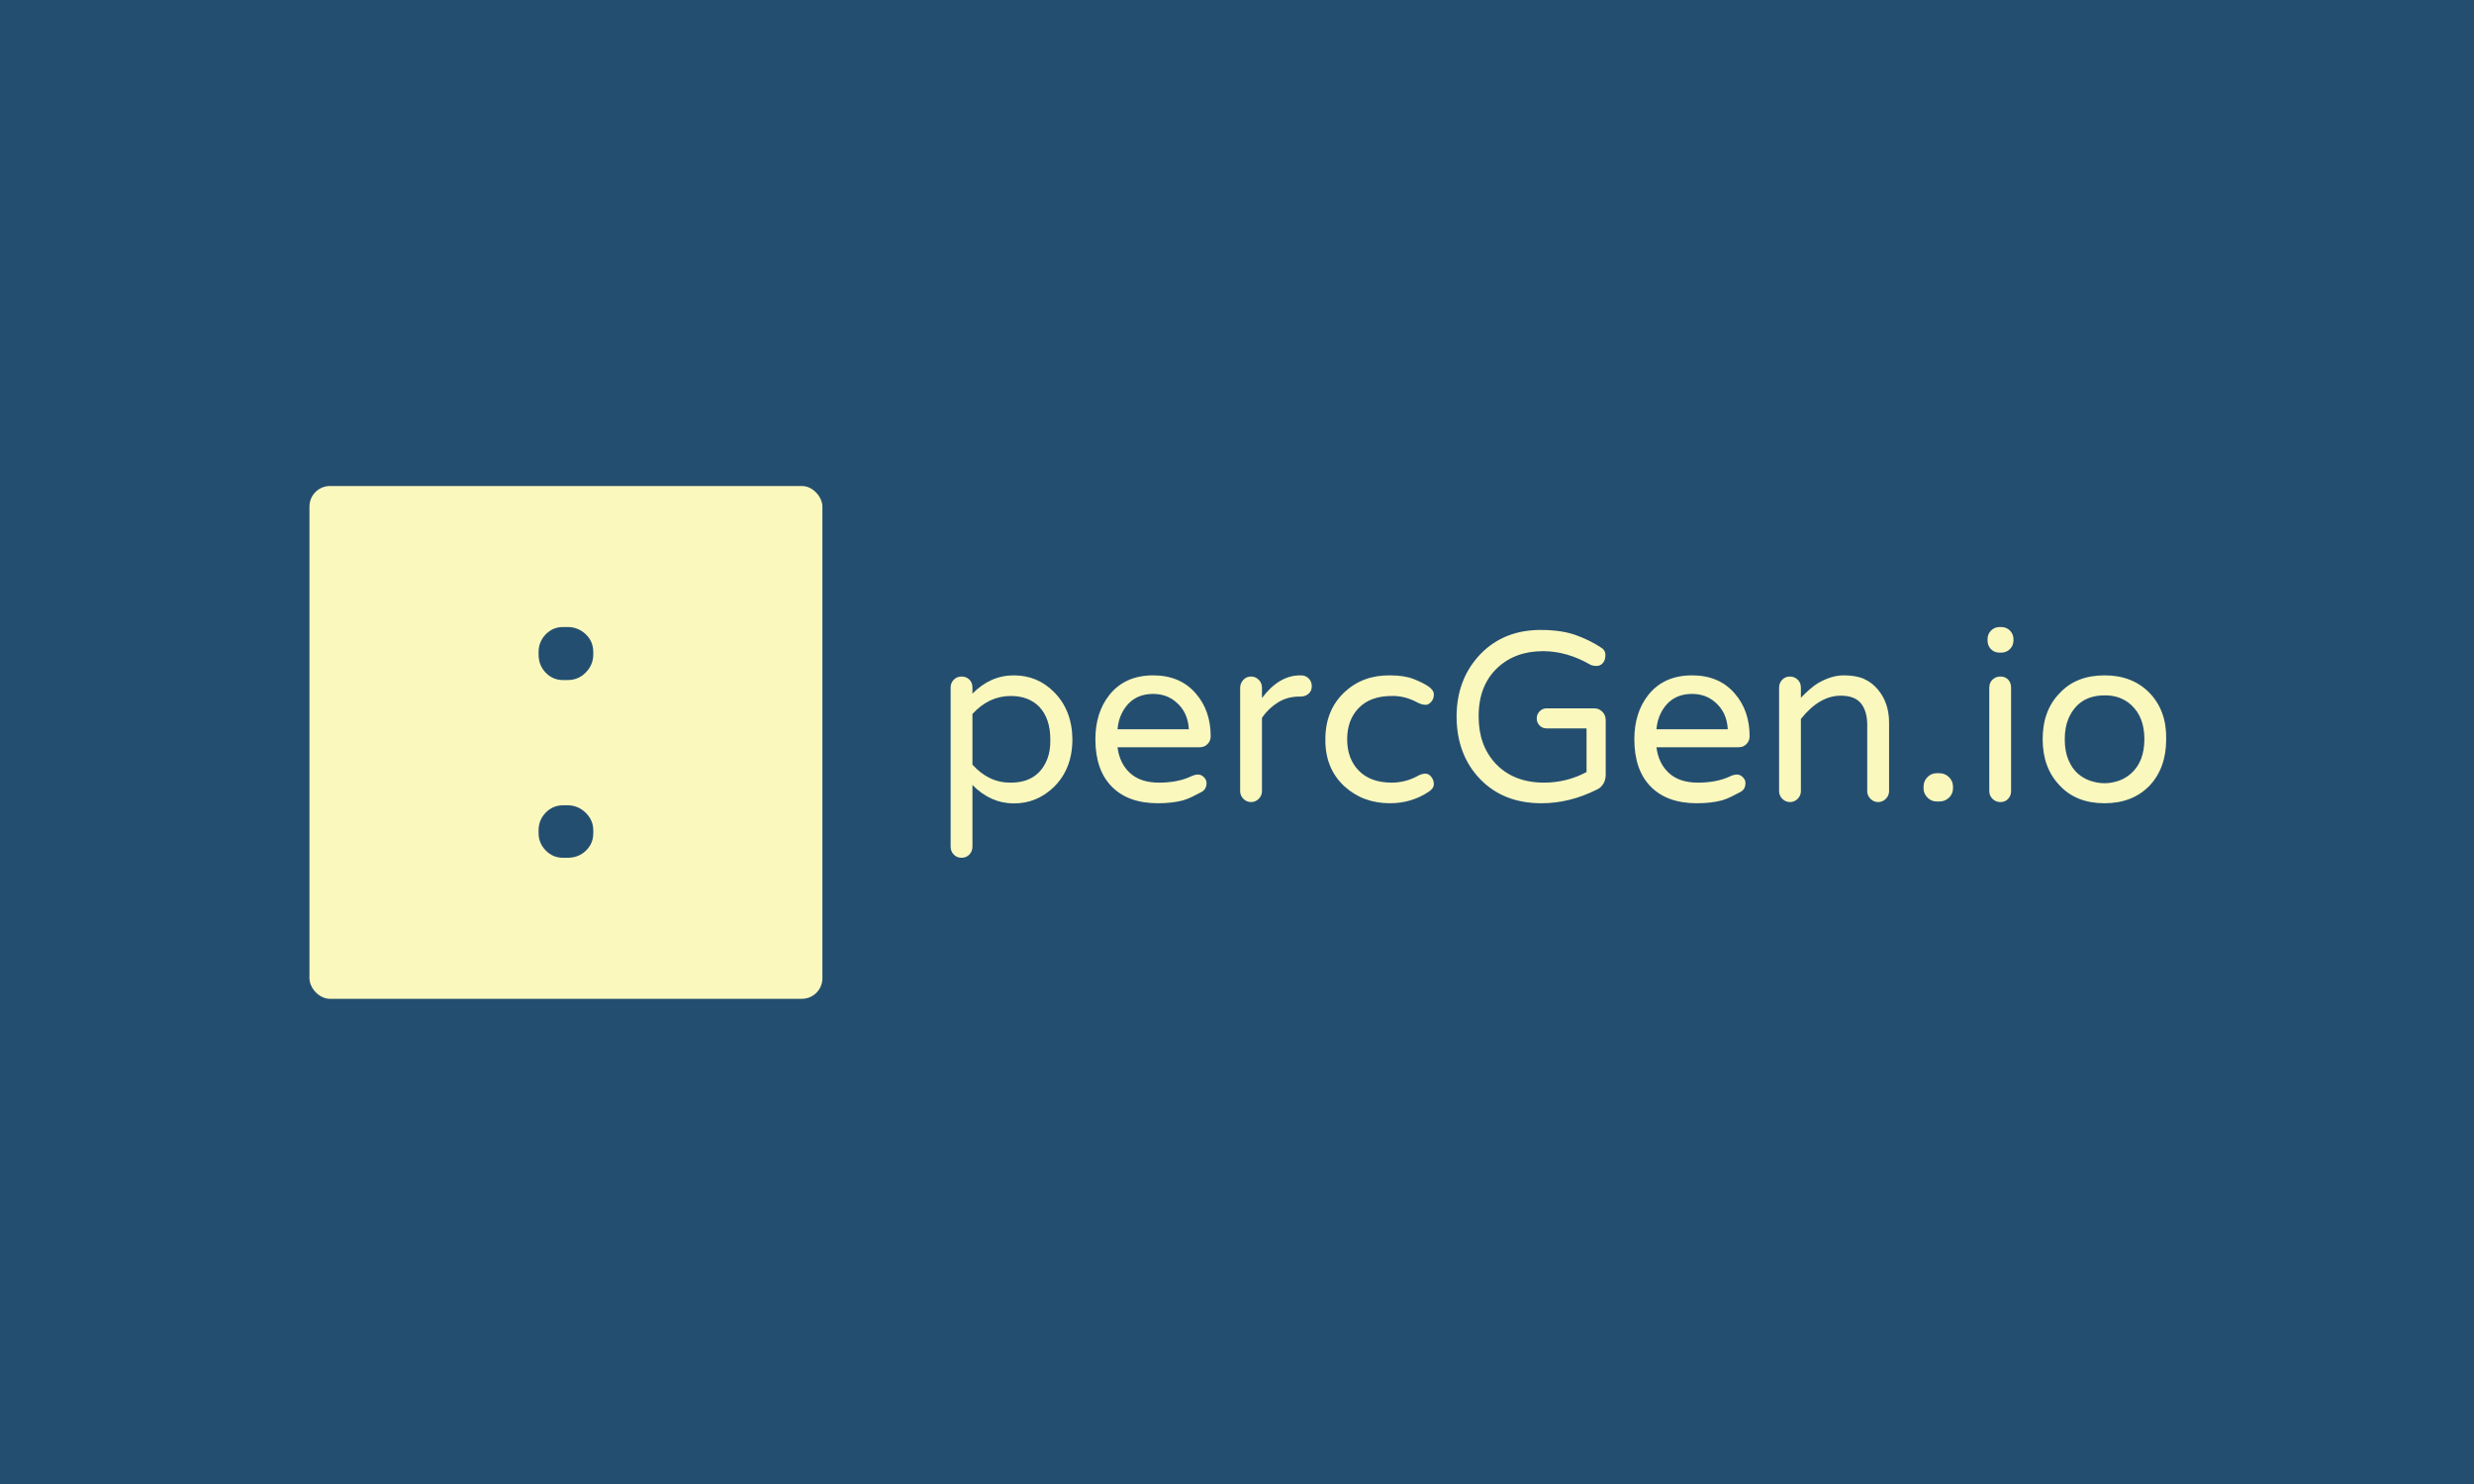 <svg xmlns="http://www.w3.org/2000/svg" version="1.1" xmlns:xlink="http://www.w3.org/1999/xlink" xmlns:svgjs="http://svgjs.dev/svgjs" width="100%" height="100%" viewBox="0 0 1000 600"><rect width="1000" height="600" x="0" y="0" fill="#234e70"/><g><rect width="333.333" height="333.333" rx="13.333" ry="13.333" y="223.322" fill="#fbf8be" transform="matrix(0.622,0,0,0.622,0,57.59)" x="201.1"/><path d="M365.972 430.863L368.803 430.863Q375.577 430.863 380.532 435.666Q385.537 440.469 385.537 447.193L385.537 447.193L385.537 449.013Q385.537 455.737 380.734 460.388Q375.931 464.988 368.803 464.988L368.803 464.988L365.972 464.988Q359.248 464.988 354.596 460.186Q349.996 455.383 349.996 449.013L349.996 449.013L349.996 447.193Q349.996 440.469 354.596 435.666Q359.248 430.863 365.972 430.863L365.972 430.863ZM365.972 314.988L368.803 314.988Q375.577 314.988 380.532 319.589Q385.537 324.24 385.537 331.318L385.537 331.318L385.537 332.734Q385.537 339.508 380.734 344.463Q375.931 349.468 368.803 349.468L368.803 349.468L365.972 349.468Q359.248 349.468 354.596 344.665Q349.996 339.862 349.996 332.734L349.996 332.734L349.996 331.318Q349.996 324.594 354.596 319.791Q359.248 314.988 365.972 314.988L365.972 314.988Z " fill="#234e70" transform="matrix(0.622,0,0,0.622,0,57.59)"/><path d="M631.935 354.253L631.935 358.285Q643.625 346.405 658.856 346.405Q674.088 346.405 684.823 357.114L684.823 357.114Q696.704 368.994 696.894 387.959L696.894 387.959Q696.894 407.141 684.823 419.021L684.823 419.021Q673.706 429.73 658.665 429.648Q643.625 429.539 631.935 417.659L631.935 417.659L631.935 457.713Q631.935 460.765 629.946 462.89Q627.93 464.988 624.851 464.988Q621.799 464.988 619.783 462.89Q617.766 460.765 617.766 457.713L617.766 457.713L617.766 354.253Q617.766 351.365 619.783 349.266Q621.799 347.168 624.851 347.168Q627.93 347.168 629.946 349.185Q631.935 351.174 631.935 354.253L631.935 354.253ZM631.935 371.501L631.935 404.444Q642.671 416.324 656.84 416.133L656.84 416.133Q674.851 416.133 680.791 400.22L680.791 400.22Q682.725 394.879 682.535 387.959L682.535 387.959Q682.535 374.553 675.423 366.896L675.423 366.896Q668.529 359.811 656.84 359.811L656.84 359.811Q642.671 359.811 631.935 371.501L631.935 371.501ZM726.213 393.136Q727.548 403.681 734.36 409.92Q741.145 416.133 753.134 416.133Q765.096 416.133 773.516 412.291L773.516 412.291Q776.213 410.956 778.311 410.874Q780.437 410.765 782.235 412.482Q784.061 414.226 784.061 416.324L784.061 416.324Q784.061 420.547 780.709 422.264Q777.358 423.98 774.687 425.343Q771.99 426.678 768.938 427.632L768.938 427.632Q761.853 429.539 752.453 429.539L752.453 429.539Q733.107 429.539 722.48 418.721Q711.826 407.904 711.826 387.959L711.826 387.959Q711.826 370.738 720.845 359.239L720.845 359.239Q731.009 346.405 749.401 346.405L749.401 346.405Q767.003 346.405 777.167 358.285L777.167 358.285Q786.758 369.375 786.758 386.051L786.758 386.051Q786.758 388.939 784.742 391.038Q782.725 393.136 779.646 393.136L779.646 393.136L726.213 393.136ZM749.401 358.476L749.401 358.476Q735.396 358.476 729.074 370.929L729.074 370.929Q726.785 375.315 726.213 381.446L726.213 381.446L772.562 381.446Q771.99 370.356 764.333 363.844L764.333 363.844Q758.202 358.476 749.401 358.476ZM820.082 354.444L820.082 361.147Q831.2 346.405 844.796 346.405L844.796 346.405L845.559 346.405Q848.447 346.405 850.437 348.422Q852.453 350.411 852.453 353.49Q852.453 356.542 850.355 358.367Q848.257 360.193 845.178 360.193L845.178 360.193L844.415 360.193Q836.567 360.193 830.437 364.035Q824.306 367.85 820.082 373.98L820.082 373.98L820.082 421.691Q820.082 424.553 817.984 426.678Q815.859 428.776 812.998 428.776L812.998 428.776Q810.11 428.776 808.012 426.678Q805.913 424.553 805.913 421.691L805.913 421.691L805.913 354.444Q805.913 351.582 807.93 349.375Q809.919 347.168 812.998 347.168L812.998 347.168Q815.859 347.168 817.984 349.266Q820.082 351.365 820.082 354.444L820.082 354.444ZM904.388 416.133L904.388 416.133Q913.189 416.133 921.063 411.909L921.063 411.909Q923.734 410.384 926.022 410.302Q928.338 410.193 930.055 412.291Q931.772 414.416 931.772 417.196Q931.772 419.975 928.148 422.264L928.148 422.264Q917.031 429.539 903.243 429.539L903.243 429.539Q885.804 429.539 873.734 418.612L873.734 418.612Q861.091 406.95 861.281 387.959L861.281 387.959Q861.281 368.994 873.734 357.305L873.734 357.305Q885.614 346.215 903.243 346.405L903.243 346.405Q912.616 346.405 918.665 348.803Q924.687 351.174 928.229 353.572Q931.772 355.969 931.772 358.858Q931.772 361.719 930.055 363.626Q928.338 365.561 926.595 365.561L926.595 365.561Q923.924 365.561 921.063 364.035L921.063 364.035Q912.998 359.621 904.388 359.811L904.388 359.811Q890.6 359.811 883.025 367.577Q875.45 375.315 875.45 387.959L875.45 387.959Q875.45 400.629 883.025 408.367Q890.6 416.133 904.388 416.133ZM1003.434 416.133L1003.434 416.133Q1018.175 416.133 1031.009 409.239L1031.009 409.239L1031.009 380.874L1004.96 380.874Q1002.289 380.874 1000.464 378.967Q998.638 377.059 998.638 374.362L998.638 374.362Q998.638 371.691 1000.546 369.757Q1002.48 367.85 1004.96 367.85L1004.96 367.85L1035.995 367.85Q1039.074 367.85 1041.281 370.057Q1043.461 372.264 1043.461 375.506L1043.461 375.506L1043.461 410.956Q1043.461 414.416 1041.853 417.005Q1040.219 419.593 1037.548 420.738L1037.548 420.738Q1019.919 429.539 1001.717 429.539L1001.717 429.539Q977.003 429.539 961.853 413.844Q946.731 398.122 946.54 373.408L946.54 373.408Q946.54 348.503 962.426 332.209L962.426 332.209Q977.576 316.896 1001.145 316.896L1001.145 316.896Q1014.551 316.896 1023.734 320.138Q1032.943 323.408 1040.219 328.204L1040.219 328.204Q1043.27 329.92 1043.27 333.19Q1043.27 336.433 1041.663 338.34Q1040.028 340.275 1037.548 340.275Q1035.041 340.275 1033.516 339.512L1033.516 339.512Q1018.366 330.683 1002.671 330.683L1002.671 330.683Q984.469 330.683 972.78 341.8L972.78 341.8Q960.709 353.49 960.9 373.408L960.9 373.408Q960.9 391.991 972.017 403.871L972.017 403.871Q983.706 416.133 1003.434 416.133ZM1076.431 393.136Q1077.766 403.681 1084.578 409.92Q1091.363 416.133 1103.352 416.133Q1115.314 416.133 1123.761 412.291L1123.761 412.291Q1126.431 410.956 1128.529 410.874Q1130.655 410.765 1132.453 412.482Q1134.279 414.226 1134.279 416.324L1134.279 416.324Q1134.279 420.547 1130.927 422.264Q1127.576 423.98 1124.905 425.343Q1122.208 426.678 1119.156 427.632L1119.156 427.632Q1112.071 429.539 1102.671 429.539L1102.671 429.539Q1083.325 429.539 1072.698 418.721Q1062.071 407.904 1062.071 387.959L1062.071 387.959Q1062.071 370.738 1071.063 359.239L1071.063 359.239Q1081.227 346.405 1099.619 346.405L1099.619 346.405Q1117.249 346.405 1127.385 358.285L1127.385 358.285Q1136.976 369.375 1136.976 386.051L1136.976 386.051Q1136.976 388.939 1134.96 391.038Q1132.943 393.136 1129.892 393.136L1129.892 393.136L1076.431 393.136ZM1099.619 358.476L1099.619 358.476Q1085.614 358.476 1079.292 370.929L1079.292 370.929Q1077.003 375.315 1076.431 381.446L1076.431 381.446L1122.78 381.446Q1122.208 370.356 1114.551 363.844L1114.551 363.844Q1108.42 358.476 1099.619 358.476ZM1196.159 359.621L1196.159 359.621Q1182.371 359.621 1170.3 374.743L1170.3 374.743L1170.3 421.691Q1170.3 424.553 1168.202 426.678Q1166.077 428.776 1163.216 428.776L1163.216 428.776Q1160.355 428.776 1158.229 426.678Q1156.131 424.553 1156.131 421.691L1156.131 421.691L1156.131 354.444Q1156.131 351.365 1158.148 349.266Q1160.164 347.168 1163.216 347.168L1163.216 347.168Q1166.077 347.168 1168.202 349.185Q1170.3 351.174 1170.3 354.444L1170.3 354.444L1170.3 360.956Q1176.622 354.444 1181.227 351.582L1181.227 351.582Q1190.028 346.405 1198.175 346.405Q1206.322 346.405 1211.499 348.803Q1216.676 351.174 1220.3 355.588L1220.3 355.588Q1227.603 364.226 1227.603 377.059L1227.603 377.059L1227.603 421.691Q1227.603 424.553 1225.477 426.678Q1223.379 428.776 1220.491 428.776L1220.491 428.776Q1217.63 428.776 1215.532 426.678Q1213.407 424.553 1213.407 421.691L1213.407 421.691L1213.407 378.585Q1213.407 369.757 1209.401 364.689Q1205.368 359.621 1196.159 359.621ZM1260.164 410.002Q1263.979 410.002 1266.567 412.591Q1269.156 415.179 1269.156 418.803L1269.156 418.803L1269.156 419.784Q1269.156 423.408 1266.567 425.915Q1263.979 428.394 1260.164 428.394L1260.164 428.394L1258.638 428.394Q1254.987 428.394 1252.507 425.806Q1250.001 423.217 1250.001 419.784L1250.001 419.784L1250.001 418.803Q1250.001 415.179 1252.507 412.591Q1254.987 410.002 1258.638 410.002L1258.638 410.002L1260.164 410.002ZM1292.725 354.444Q1292.725 351.174 1294.824 349.185Q1296.949 347.168 1300.001 347.168Q1303.08 347.168 1304.987 349.185Q1306.894 351.174 1306.894 354.444L1306.894 354.444L1306.894 421.691Q1306.894 424.553 1304.987 426.678Q1303.08 428.776 1300.001 428.776Q1296.949 428.776 1294.824 426.678Q1292.725 424.553 1292.725 421.691L1292.725 421.691L1292.725 354.444ZM1308.447 323.027L1308.447 323.599Q1308.447 327.059 1306.131 329.348Q1303.843 331.637 1300.382 331.637L1300.382 331.637L1299.428 331.637Q1295.995 331.637 1293.788 329.348Q1291.581 327.059 1291.581 323.599L1291.581 323.599L1291.581 323.027Q1291.581 319.566 1293.87 317.277Q1296.186 314.988 1299.428 314.988L1299.428 314.988L1300.382 314.988Q1303.843 314.988 1306.131 317.277Q1308.447 319.566 1308.447 323.027L1308.447 323.027ZM1367.63 346.405L1367.63 346.405Q1385.832 346.405 1396.949 357.904L1396.949 357.904Q1408.066 369.566 1407.685 387.959L1407.685 387.959Q1407.685 406.542 1396.949 418.04L1396.949 418.04Q1385.832 429.539 1367.63 429.539L1367.63 429.539Q1349.238 429.539 1338.529 418.04L1338.529 418.04Q1327.412 406.542 1327.412 387.959L1327.412 387.959Q1327.412 369.185 1338.529 357.904L1338.529 357.904Q1349.238 346.405 1367.63 346.405ZM1350.11 410.111Q1353.843 413.463 1358.529 414.988Q1363.243 416.514 1367.63 416.514Q1372.044 416.514 1376.649 414.988Q1381.254 413.463 1385.069 410.002L1385.069 410.002Q1393.516 402.345 1393.516 387.768L1393.516 387.768Q1393.516 373.599 1385.069 365.751L1385.069 365.751Q1377.984 359.239 1367.63 359.43L1367.63 359.43Q1350.6 359.43 1344.088 374.743L1344.088 374.743Q1341.772 380.302 1341.772 387.959Q1341.772 395.642 1344.088 401.201Q1346.377 406.76 1350.11 410.111Z " fill="#fbf8be" transform="matrix(0.622,0,0,0.622,0,57.59)"/></g></svg>